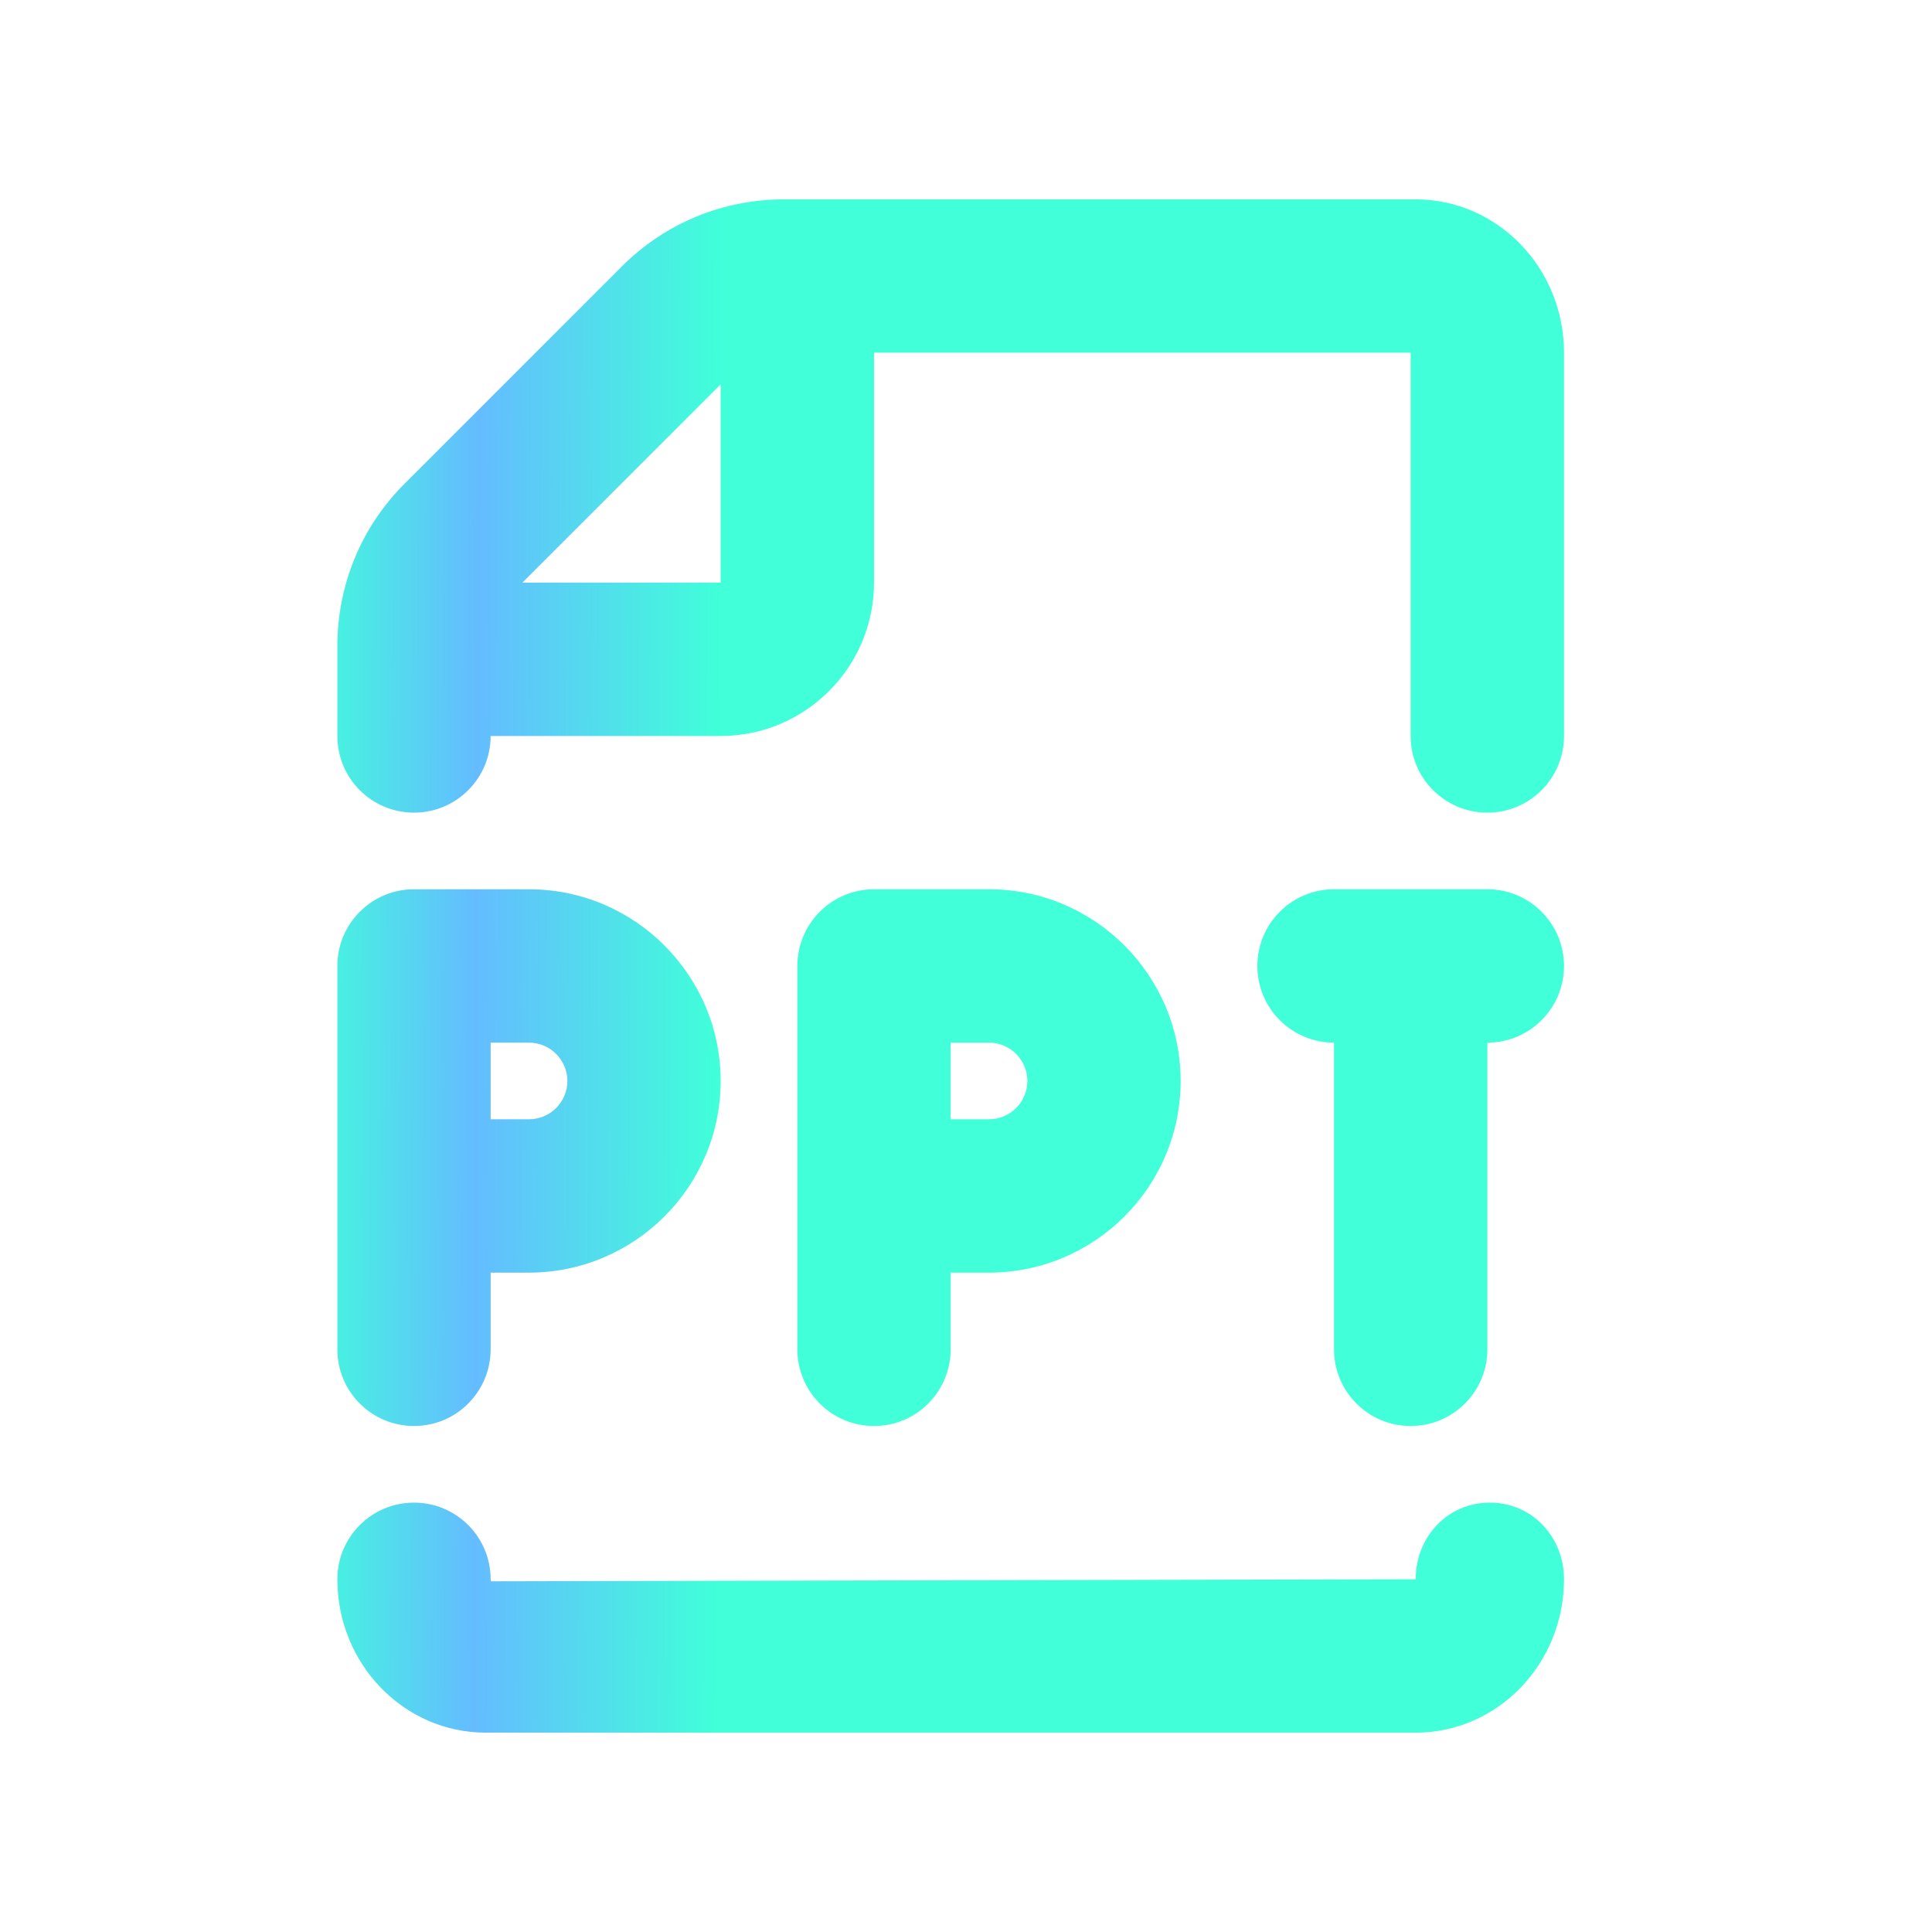 <svg xmlns="http://www.w3.org/2000/svg" width="21" height="21" viewBox="0 0 21 21" fill="none">
  <path d="M16.194 16.333C15.733 16.333 15.388 16.706 15.388 17.166L5.338 17.188C5.338 17.188 5.333 17.181 5.333 17.166C5.333 16.706 4.961 16.333 4.5 16.333C4.039 16.333 3.667 16.706 3.667 17.166C3.667 18.086 4.389 18.833 5.278 18.833H15.389C16.278 18.833 17 18.086 17 17.166C17 16.706 16.655 16.333 16.194 16.333Z" fill="url(#paint0_linear_69_29961)"/>
  <path d="M15.388 2.167H8.523C7.856 2.167 7.228 2.426 6.756 2.899L4.399 5.256C3.927 5.727 3.667 6.356 3.667 7.024V8C3.667 8.46 4.039 8.833 4.5 8.833C4.961 8.833 5.333 8.46 5.333 8H7.833C8.753 8 9.5 7.252 9.5 6.333V3.833H15.333V8C15.333 8.46 15.706 8.833 16.167 8.833C16.628 8.833 17 8.46 17 8V3.833C17 2.914 16.278 2.167 15.388 2.167ZM7.833 6.333H5.678L7.833 4.178V6.333Z" fill="url(#paint1_linear_69_29961)"/>
  <path d="M4.5 15.5C4.961 15.5 5.333 15.127 5.333 14.666V13.833H5.75C6.899 13.833 7.833 12.898 7.833 11.75C7.833 10.601 6.899 9.666 5.75 9.666H4.5C4.039 9.666 3.667 10.04 3.667 10.5V14.666C3.667 15.127 4.039 15.5 4.5 15.5ZM5.333 11.333H5.75C5.979 11.333 6.167 11.52 6.167 11.75C6.167 11.98 5.979 12.166 5.75 12.166H5.333V11.333Z" fill="url(#paint2_linear_69_29961)"/>
  <path d="M10.333 14.666V13.833H10.75C11.899 13.833 12.833 12.898 12.833 11.75C12.833 10.601 11.899 9.666 10.75 9.666H9.5C9.039 9.666 8.667 10.04 8.667 10.5V14.666C8.667 15.127 9.039 15.5 9.5 15.5C9.961 15.5 10.333 15.127 10.333 14.666ZM10.333 11.333H10.75C10.979 11.333 11.167 11.52 11.167 11.75C11.167 11.98 10.979 12.166 10.75 12.166H10.333V11.333Z" fill="url(#paint3_linear_69_29961)"/>
  <path d="M16.167 9.666H14.5C14.039 9.666 13.667 10.04 13.667 10.5C13.667 10.96 14.039 11.333 14.5 11.333V14.666C14.5 15.127 14.873 15.5 15.333 15.5C15.794 15.5 16.167 15.127 16.167 14.666V11.333C16.628 11.333 17 10.96 17 10.5C17 10.04 16.628 9.666 16.167 9.666Z" fill="url(#paint4_linear_69_29961)"/>
  <defs>
    <linearGradient id="paint0_linear_69_29961" x1="3.243" y1="2.167" x2="8.084" y2="2.182" gradientUnits="userSpaceOnUse">
      <stop stop-color="#40FFD9"/>
      <stop offset="0.404" stop-color="#64BCFF"/>
      <stop offset="0.95" stop-color="#40FFD9"/>
    </linearGradient>
    <linearGradient id="paint1_linear_69_29961" x1="3.243" y1="2.167" x2="8.084" y2="2.182" gradientUnits="userSpaceOnUse">
      <stop stop-color="#40FFD9"/>
      <stop offset="0.404" stop-color="#64BCFF"/>
      <stop offset="0.95" stop-color="#40FFD9"/>
    </linearGradient>
    <linearGradient id="paint2_linear_69_29961" x1="3.243" y1="2.167" x2="8.084" y2="2.182" gradientUnits="userSpaceOnUse">
      <stop stop-color="#40FFD9"/>
      <stop offset="0.404" stop-color="#64BCFF"/>
      <stop offset="0.95" stop-color="#40FFD9"/>
    </linearGradient>
    <linearGradient id="paint3_linear_69_29961" x1="3.243" y1="2.167" x2="8.084" y2="2.182" gradientUnits="userSpaceOnUse">
      <stop stop-color="#40FFD9"/>
      <stop offset="0.404" stop-color="#64BCFF"/>
      <stop offset="0.95" stop-color="#40FFD9"/>
    </linearGradient>
    <linearGradient id="paint4_linear_69_29961" x1="3.243" y1="2.167" x2="8.084" y2="2.182" gradientUnits="userSpaceOnUse">
      <stop stop-color="#40FFD9"/>
      <stop offset="0.404" stop-color="#64BCFF"/>
      <stop offset="0.95" stop-color="#40FFD9"/>
    </linearGradient>
  </defs>
</svg>